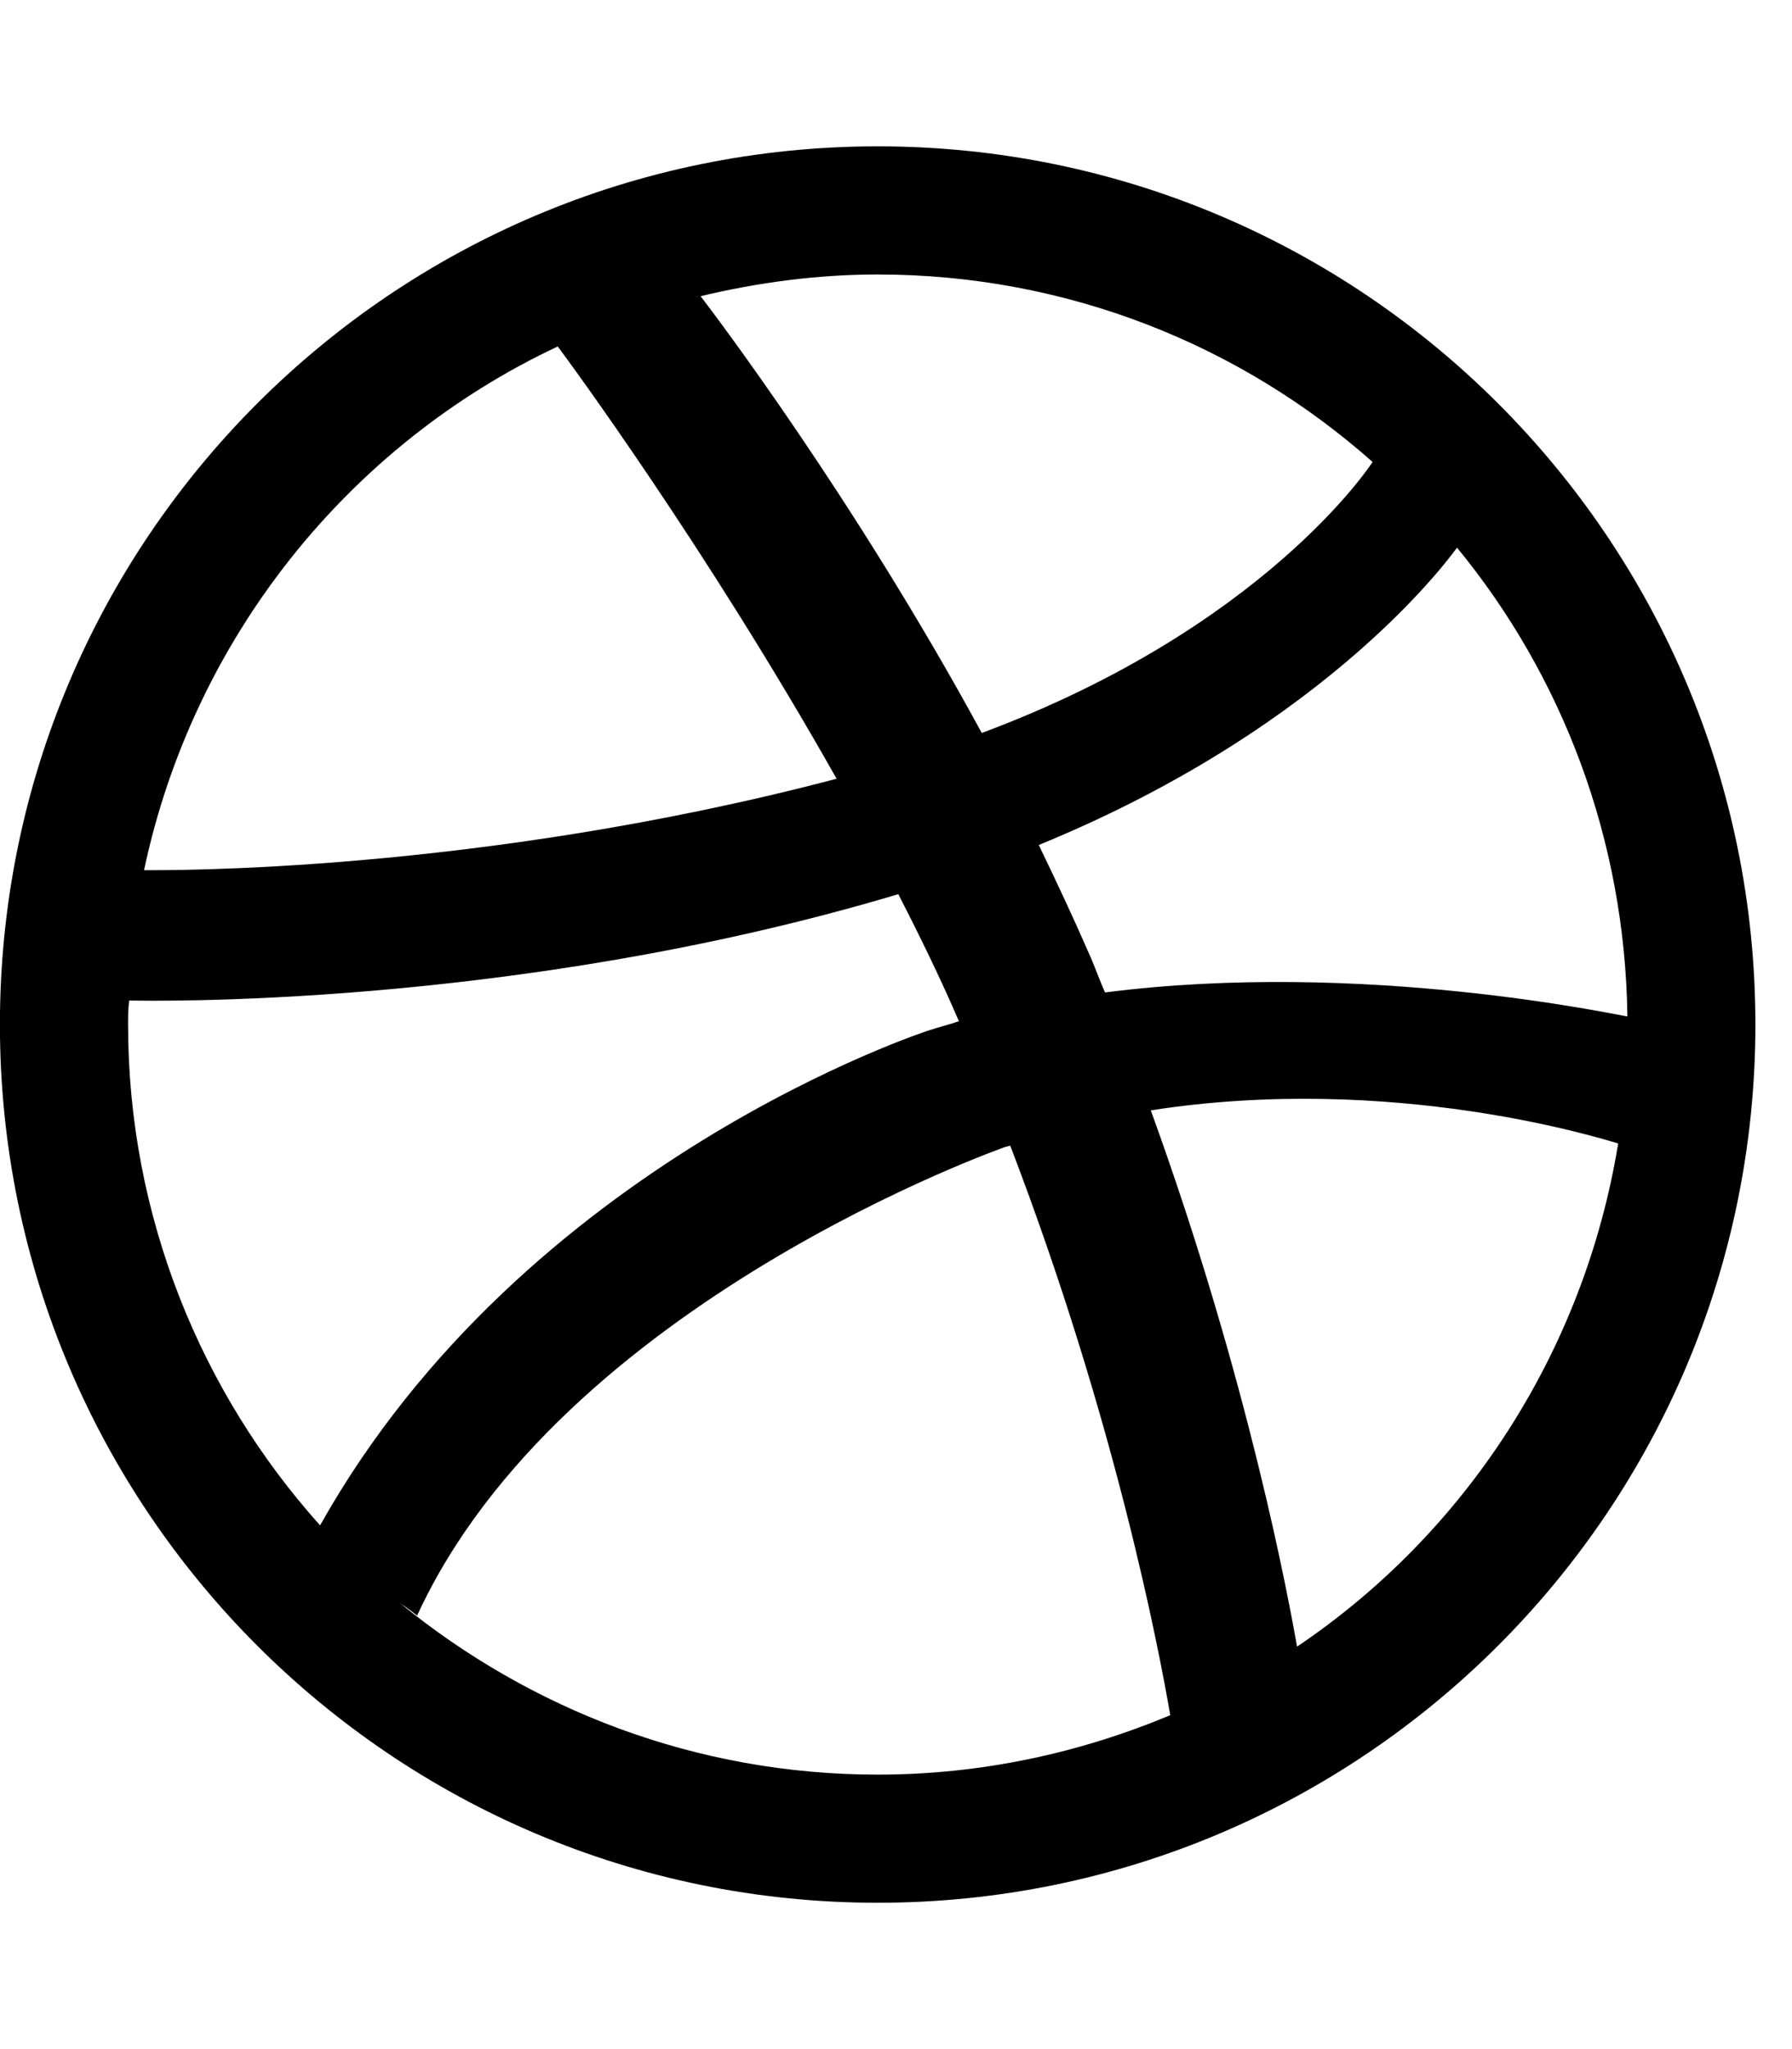 <!-- Generated by IcoMoon.io -->
<svg version="1.1" xmlns="http://www.w3.org/2000/svg" width="21" height="24" viewBox="0 0 21 24">
<path d="M13.714 20.089c-0.134-0.777-0.643-3.455-1.875-6.67-0.013 0-0.040 0.013-0.054 0.013 0 0-5.21 1.821-6.897 5.491-0.080-0.067-0.201-0.147-0.201-0.147 1.527 1.246 3.469 2.009 5.598 2.009 1.219 0 2.371-0.254 3.429-0.696zM11.237 11.96c-0.214-0.496-0.455-0.991-0.71-1.487-4.527 1.353-8.866 1.246-9.013 1.246-0.013 0.094-0.013 0.188-0.013 0.281 0 2.25 0.857 4.313 2.25 5.866v0c2.397-4.272 7.138-5.799 7.138-5.799 0.121-0.040 0.241-0.067 0.348-0.107zM9.804 9.121c-1.527-2.705-3.147-4.902-3.268-5.063-2.451 1.152-4.272 3.415-4.848 6.134 0.228 0 3.897 0.040 8.116-1.071zM18.964 13.393c-0.188-0.054-2.638-0.83-5.478-0.388 1.152 3.174 1.621 5.759 1.714 6.281 1.969-1.326 3.362-3.442 3.763-5.893zM8.183 3.469c-0.013 0-0.013 0-0.027 0.013 0 0 0.013-0.013 0.027-0.013zM16.085 5.411c-1.54-1.366-3.576-2.196-5.799-2.196-0.71 0-1.406 0.094-2.076 0.254 0.134 0.174 1.795 2.357 3.295 5.116 3.308-1.232 4.554-3.134 4.58-3.174zM19.071 11.906c-0.027-2.076-0.763-3.991-1.996-5.491-0.027 0.027-1.433 2.063-4.902 3.482 0.201 0.415 0.402 0.844 0.589 1.272 0.067 0.147 0.121 0.308 0.188 0.455 3.027-0.388 6.013 0.268 6.121 0.281zM20.571 12c0 5.679-4.607 10.286-10.286 10.286s-10.286-4.607-10.286-10.286 4.607-10.286 10.286-10.286 10.286 4.607 10.286 10.286z"></path>
</svg>
